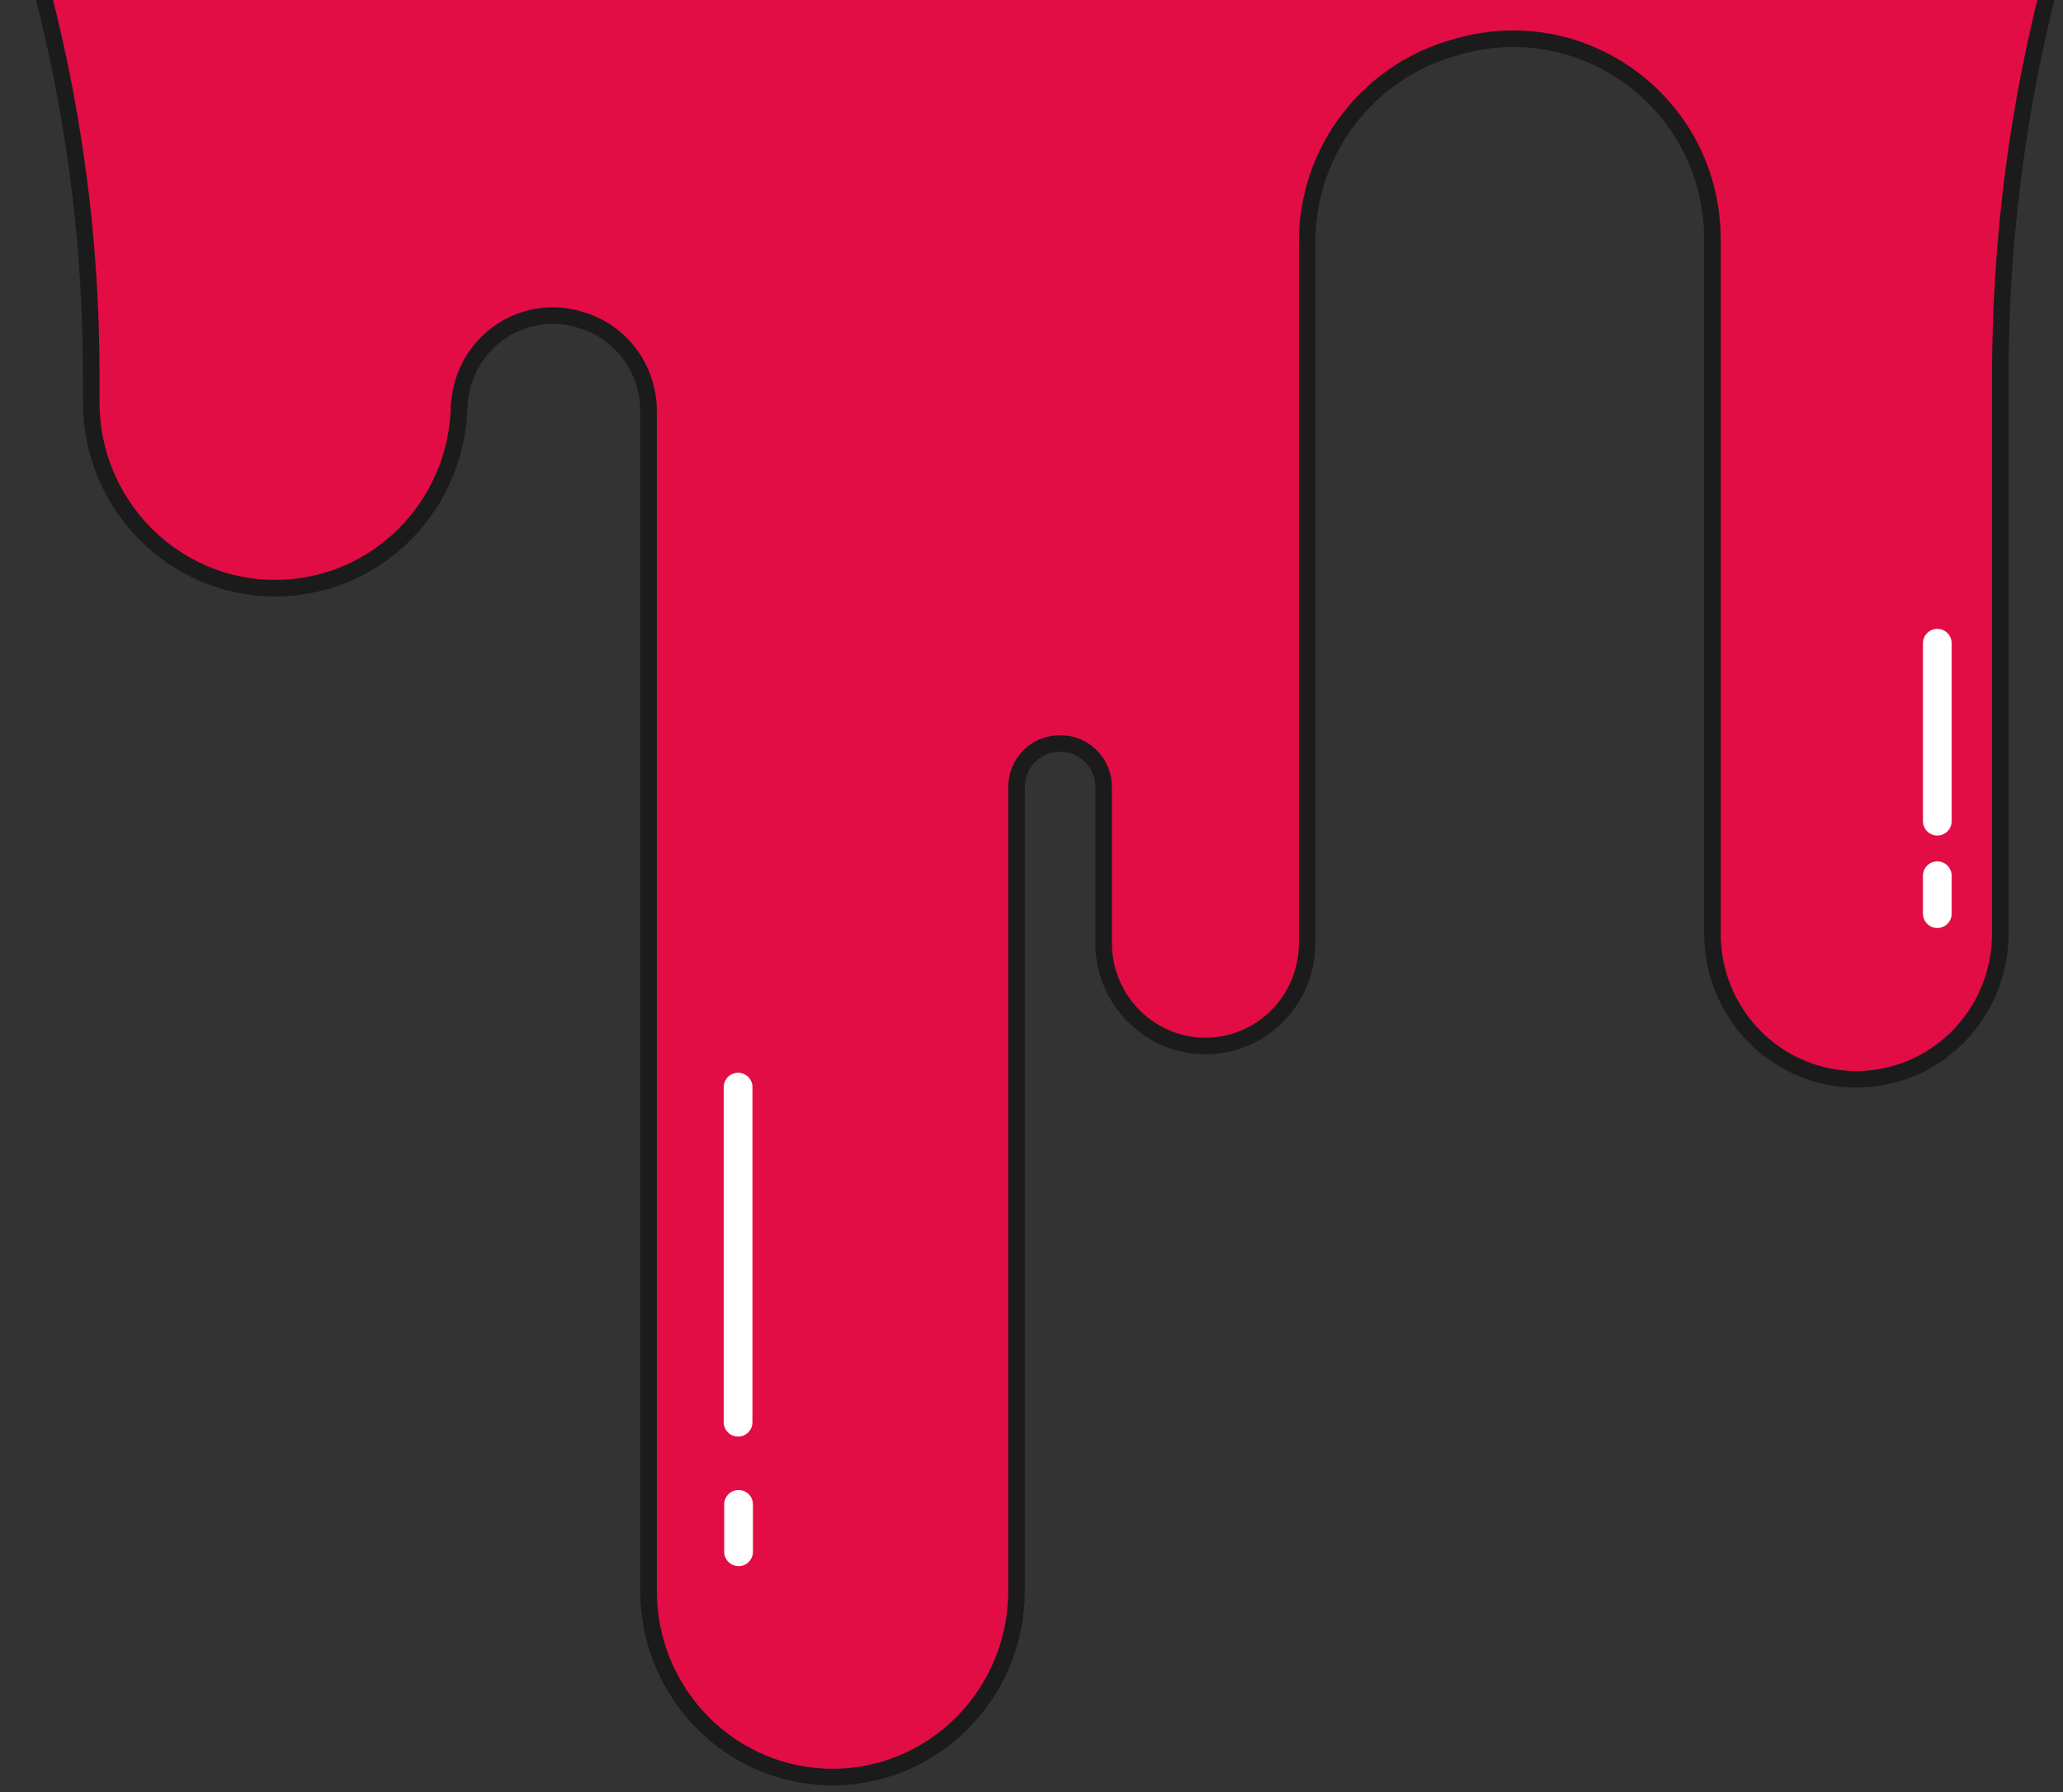 <svg width="229" height="199" viewBox="0 0 229 199" fill="none" xmlns="http://www.w3.org/2000/svg">
<rect x="0" y="0" width="229" height="199" fill="#333333" stroke="none"/>
<g id="Background" clip-path="url(#clip0_1_2065)">
<g id="Vector">
<path d="M226.379 -11.331C226.687 -7.921 226.994 -4.439 227.319 -0.902C223.813 12.974 222.041 27.34 222.041 41.814V103.647C222.041 112.59 214.884 119.827 206.064 119.827C201.654 119.827 197.659 118.013 194.767 115.093C191.876 112.172 190.086 108.128 190.086 103.647V26.596C190.086 11.777 176.115 1.202 161.999 5.12C161.854 5.175 161.692 5.211 161.547 5.247C151.877 7.914 145.1 16.693 145.1 26.832V104.699C145.1 111.012 140.057 116.127 133.803 116.127C130.694 116.127 127.857 114.839 125.814 112.771C123.772 110.703 122.507 107.855 122.507 104.699V87.377C122.507 84.693 120.356 82.534 117.699 82.553H117.573C114.952 82.571 112.837 84.729 112.837 87.377V176.618C112.837 188.045 103.692 197.295 92.413 197.295C86.774 197.295 81.659 194.974 77.972 191.237C74.285 187.501 71.99 182.331 71.99 176.618V45.623C71.99 41.016 69.025 36.953 64.688 35.593L64.471 35.52C57.765 33.398 50.969 38.459 50.969 45.569V44.626C50.969 56.053 41.824 65.303 30.545 65.303C24.906 65.303 19.791 62.981 16.104 59.245C12.417 55.508 10.121 50.339 10.121 44.626V41.633C10.14 23.494 7.212 5.665 1.663 -11.331" fill="#E20D44"/>
<path d="M226.379 -11.331C226.687 -7.921 226.994 -4.439 227.319 -0.902C223.813 12.974 222.041 27.34 222.041 41.814V103.647C222.041 112.59 214.884 119.827 206.064 119.827C201.654 119.827 197.659 118.013 194.767 115.093C191.876 112.172 190.086 108.128 190.086 103.647V26.596C190.086 11.777 176.115 1.202 161.999 5.12C161.854 5.175 161.692 5.211 161.547 5.247C151.877 7.914 145.1 16.693 145.1 26.832V104.699C145.1 111.012 140.057 116.127 133.803 116.127C130.694 116.127 127.857 114.839 125.814 112.771C123.772 110.703 122.507 107.855 122.507 104.699V87.377C122.507 84.693 120.356 82.534 117.699 82.553H117.573C114.952 82.571 112.837 84.729 112.837 87.377V176.618C112.837 188.045 103.692 197.295 92.413 197.295C86.774 197.295 81.659 194.974 77.972 191.237C74.285 187.501 71.99 182.331 71.99 176.618V45.623C71.99 41.016 69.025 36.953 64.688 35.593L64.471 35.52C57.765 33.398 50.969 38.459 50.969 45.569V44.626C50.969 56.053 41.824 65.303 30.545 65.303C24.906 65.303 19.791 62.981 16.104 59.245C12.417 55.508 10.121 50.339 10.121 44.626V41.633C10.14 23.494 7.212 5.665 1.663 -11.331" stroke="#1B1B1B" stroke-width="1.84" stroke-miterlimit="10" stroke-linecap="round"/>
</g>
<path id="Vector_2" d="M81.93 120.697V157.899" stroke="white" stroke-width="3.19" stroke-miterlimit="10" stroke-linecap="round"/>
<path id="Vector_3" d="M81.984 167.022V172.283" stroke="white" stroke-width="3.19" stroke-miterlimit="10" stroke-linecap="round"/>
<path id="Vector_4" d="M215.047 71.415V91.168" stroke="white" stroke-width="3.19" stroke-miterlimit="10" stroke-linecap="round"/>
<path id="Vector_5" d="M215.047 97.227V101.435" stroke="white" stroke-width="3.19" stroke-miterlimit="10" stroke-linecap="round"/>
</g>
<defs>
<clipPath id="clip0_1_2065">
<rect width="229" height="212" fill="white" transform="translate(0 -13)"/>
</clipPath>
</defs>
</svg>
